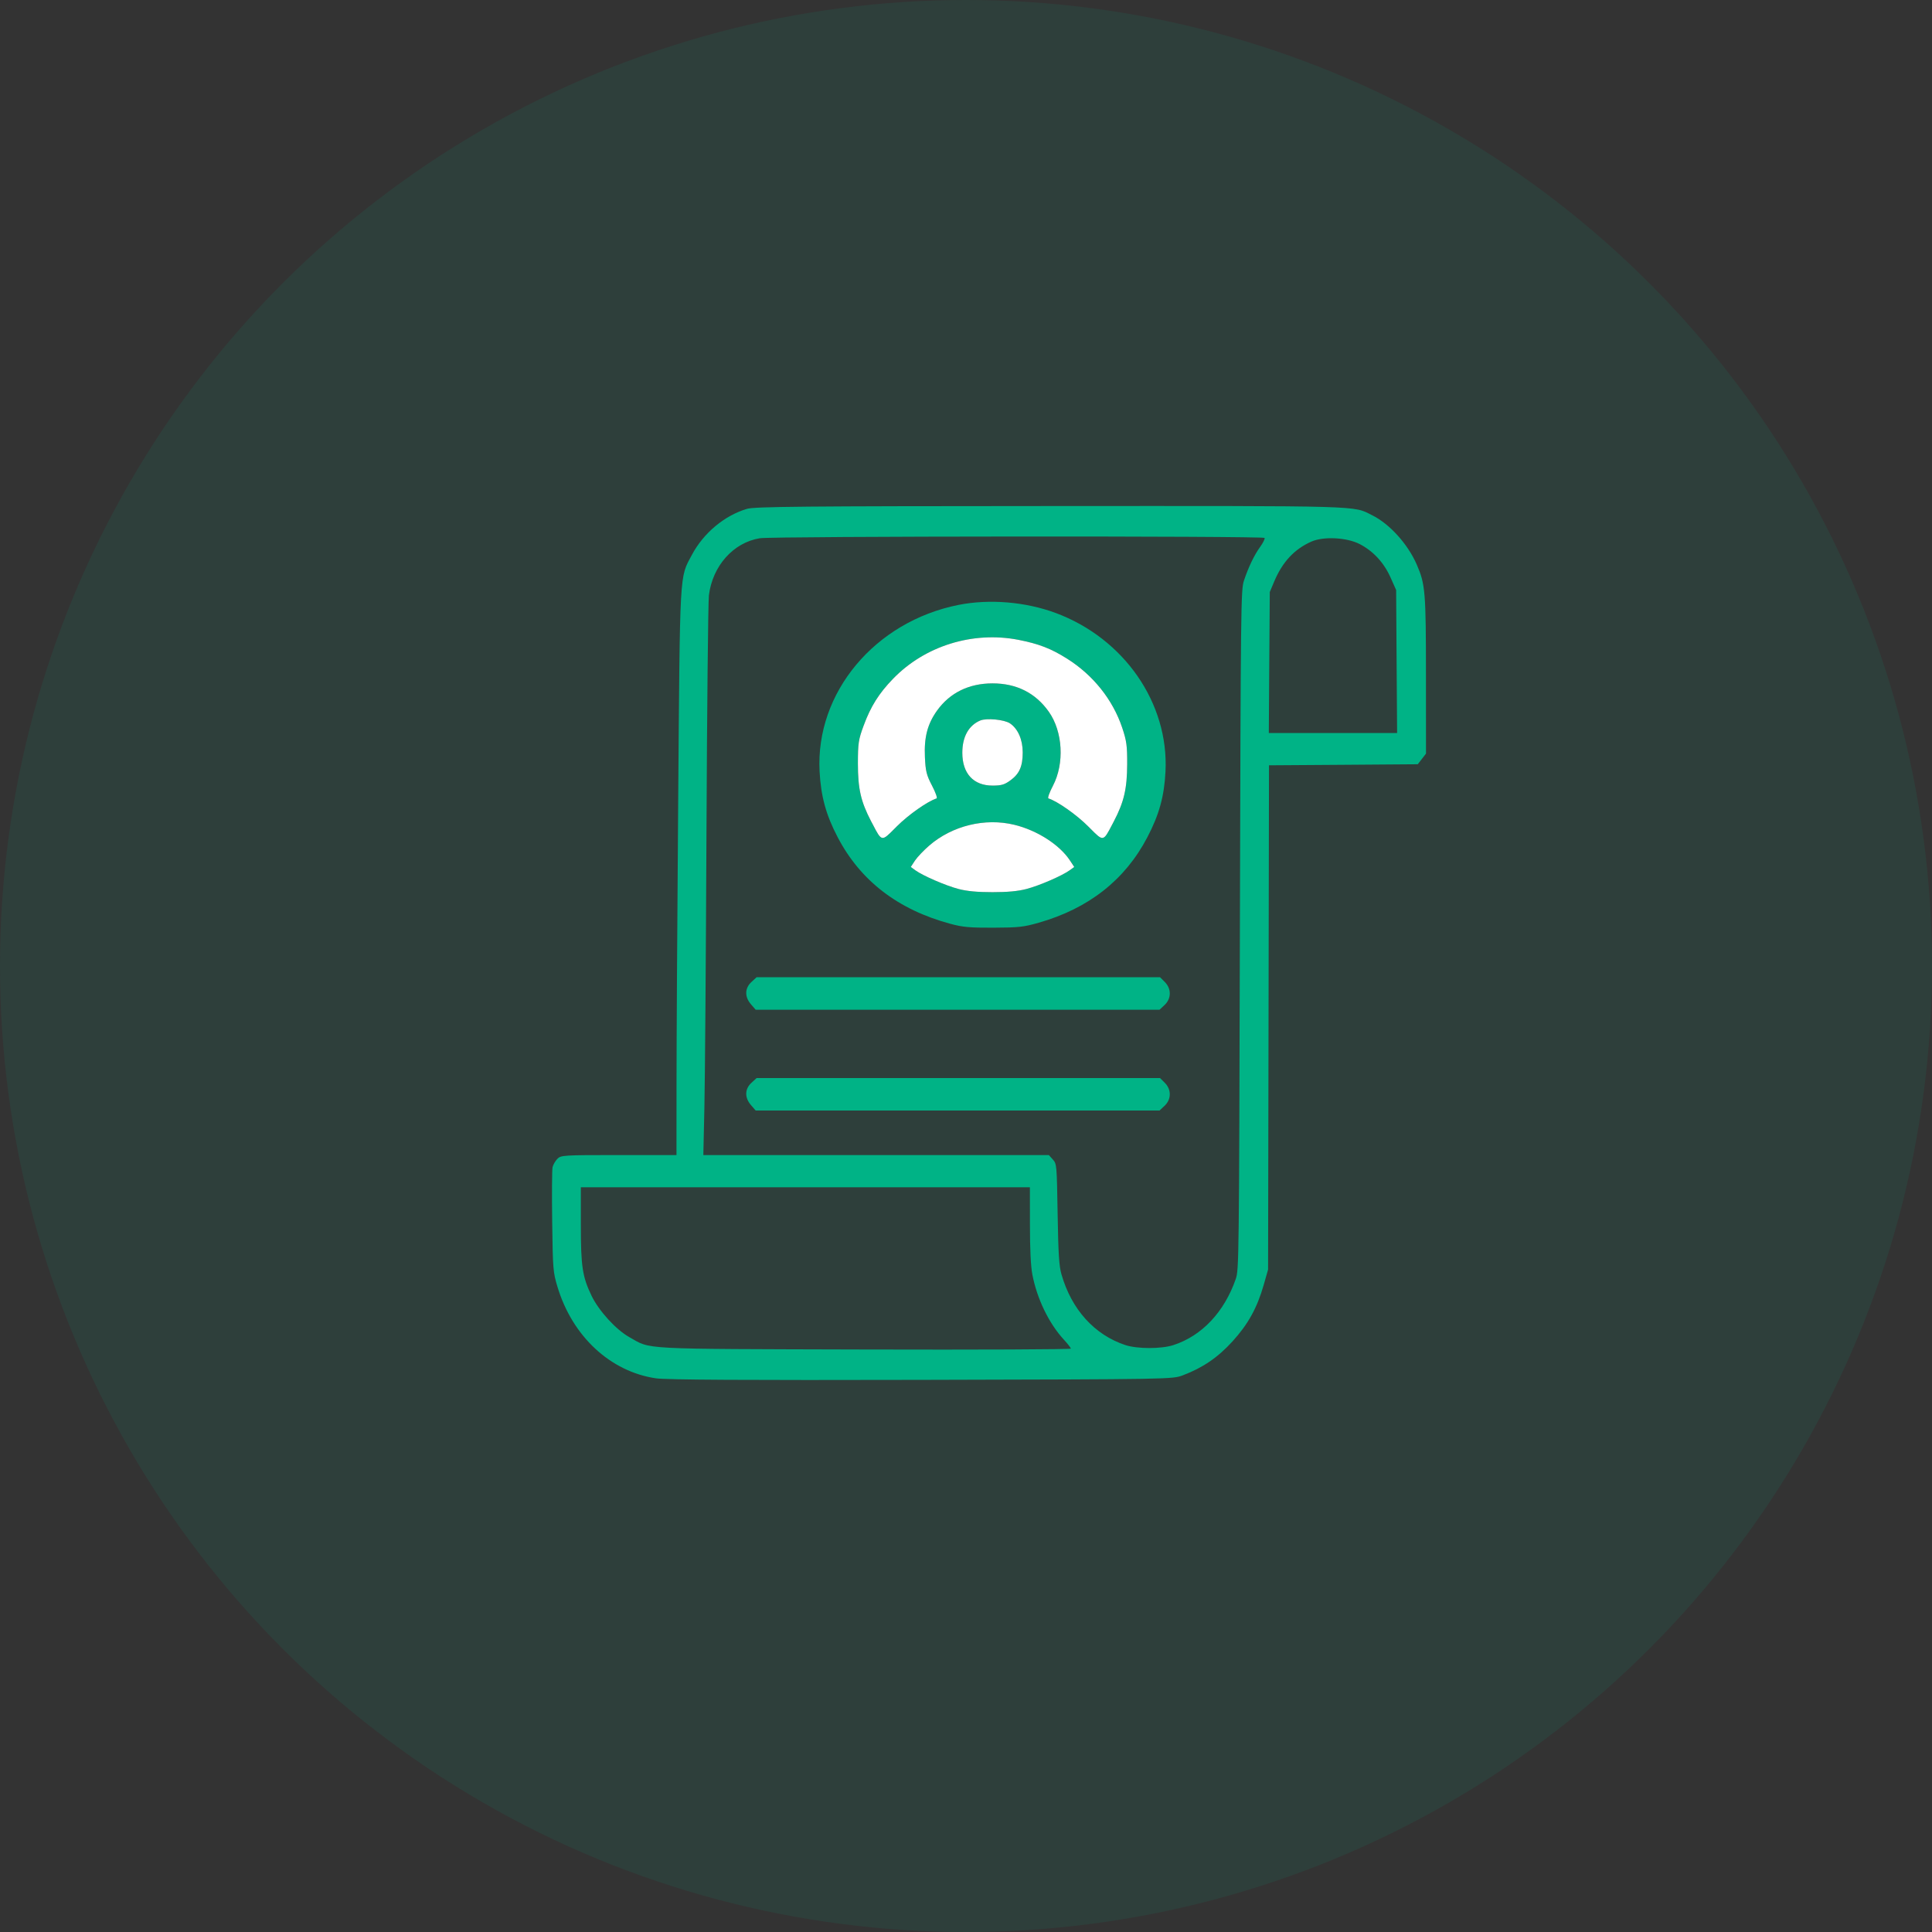 <svg width="42" height="42" viewBox="0 0 42 42" fill="none" xmlns="http://www.w3.org/2000/svg">
<rect x="0" y="0" width="42" height="42" fill="#333333" stroke="none"/>
<circle cx="21" cy="21" r="21" fill="#00B386" fill-opacity="0.1"/>
<path fill-rule="evenodd" clip-rule="evenodd" d="M16.238 11.062C15.748 11.208 15.293 11.588 15.041 12.063C14.769 12.574 14.783 12.326 14.743 17.445C14.723 19.975 14.707 22.735 14.707 23.578L14.706 25.11H13.451C12.241 25.11 12.193 25.113 12.115 25.194C12.071 25.24 12.024 25.321 12.012 25.375C12 25.429 11.996 25.961 12.004 26.557C12.018 27.598 12.023 27.653 12.118 27.971C12.441 29.05 13.27 29.82 14.262 29.964C14.482 29.996 16.206 30.006 20.032 29.997C25.455 29.984 25.489 29.984 25.714 29.898C26.149 29.733 26.475 29.51 26.791 29.163C27.133 28.788 27.329 28.433 27.473 27.929L27.567 27.599L27.577 22.118L27.587 16.637L29.204 16.626L30.821 16.614L30.91 16.499L31 16.383L30.999 14.688C30.999 12.864 30.985 12.701 30.799 12.273C30.604 11.826 30.209 11.389 29.828 11.2C29.404 10.989 29.724 10.998 22.836 11.001C17.453 11.003 16.401 11.013 16.238 11.062ZM27.491 11.694C27.501 11.713 27.458 11.801 27.395 11.888C27.265 12.069 27.143 12.322 27.042 12.623C26.976 12.821 26.972 13.132 26.954 20.214C26.936 27.383 26.934 27.605 26.864 27.805C26.614 28.524 26.127 29.04 25.509 29.241C25.246 29.327 24.726 29.326 24.465 29.241C23.793 29.019 23.293 28.466 23.075 27.702C23.023 27.52 23.007 27.267 22.992 26.389C22.974 25.318 22.973 25.301 22.887 25.206L22.801 25.11H19.045H15.29L15.313 24.071C15.326 23.5 15.346 20.82 15.358 18.116C15.37 15.412 15.394 13.084 15.411 12.943C15.489 12.304 15.941 11.795 16.517 11.701C16.794 11.655 27.465 11.649 27.491 11.694ZM29.559 11.828C29.853 11.98 30.087 12.233 30.23 12.556L30.351 12.827L30.361 14.381L30.372 15.935H28.977H27.583L27.593 14.403L27.604 12.87L27.703 12.635C27.881 12.214 28.139 11.938 28.508 11.774C28.771 11.657 29.279 11.683 29.559 11.828ZM22.39 26.622C22.39 27.157 22.408 27.527 22.442 27.705C22.543 28.233 22.802 28.77 23.127 29.122C23.21 29.212 23.279 29.3 23.279 29.318C23.279 29.335 21.255 29.344 18.779 29.337C13.829 29.323 14.166 29.341 13.679 29.067C13.391 28.906 13.017 28.495 12.86 28.169C12.661 27.755 12.627 27.534 12.627 26.624V25.81H17.508H22.389L22.39 26.622Z" fill="#00B386"/>
<path fill-rule="evenodd" clip-rule="evenodd" d="M20.838 13.15C19.018 13.512 17.727 15.058 17.817 16.769C17.846 17.312 17.956 17.715 18.21 18.2C18.705 19.148 19.523 19.776 20.661 20.083C20.932 20.156 21.078 20.169 21.597 20.167C22.144 20.165 22.253 20.153 22.581 20.059C23.667 19.75 24.459 19.127 24.943 18.2C25.2 17.709 25.31 17.309 25.337 16.769C25.41 15.284 24.437 13.879 22.951 13.326C22.293 13.082 21.509 13.017 20.838 13.15ZM23.196 14.318C22.849 14.099 22.583 13.996 22.138 13.909C21.149 13.717 20.107 14.04 19.415 14.755C19.106 15.074 18.929 15.356 18.775 15.774C18.662 16.079 18.651 16.157 18.65 16.595C18.65 17.147 18.713 17.423 18.936 17.852C18.949 17.876 18.961 17.899 18.973 17.921C19.072 18.113 19.121 18.207 19.182 18.215C19.24 18.223 19.31 18.152 19.446 18.015C19.463 17.999 19.48 17.981 19.498 17.963C19.75 17.711 20.167 17.418 20.361 17.357C20.382 17.35 20.338 17.225 20.262 17.08C20.142 16.851 20.121 16.767 20.107 16.459C20.087 16.027 20.163 15.737 20.372 15.446C20.65 15.059 21.066 14.856 21.576 14.856C22.099 14.856 22.51 15.063 22.8 15.472C23.105 15.904 23.144 16.595 22.89 17.082C22.814 17.226 22.77 17.35 22.792 17.357C22.986 17.418 23.403 17.711 23.654 17.963C23.673 17.981 23.69 17.999 23.706 18.015C23.843 18.152 23.912 18.223 23.971 18.215C24.032 18.207 24.08 18.113 24.18 17.921C24.192 17.899 24.203 17.876 24.216 17.852C24.435 17.433 24.502 17.145 24.504 16.614C24.506 16.214 24.491 16.104 24.396 15.821C24.191 15.21 23.765 14.676 23.196 14.318ZM21.957 15.726C22.13 15.844 22.233 16.079 22.233 16.357C22.233 16.66 22.16 16.825 21.963 16.966C21.835 17.059 21.769 17.078 21.576 17.078C21.162 17.078 20.92 16.815 20.92 16.365C20.92 16.017 21.058 15.769 21.31 15.663C21.448 15.605 21.835 15.643 21.957 15.726ZM23.262 18.709C23.038 18.366 22.546 18.05 22.05 17.93C21.414 17.776 20.703 17.949 20.204 18.379C20.081 18.485 19.94 18.634 19.89 18.709L19.8 18.847L19.898 18.919C20.065 19.039 20.557 19.252 20.838 19.326C21.023 19.374 21.248 19.395 21.576 19.395C21.904 19.395 22.129 19.374 22.314 19.326C22.596 19.252 23.087 19.039 23.254 18.919L23.353 18.847L23.262 18.709Z" fill="#00B386"/>
<path d="M22.138 13.909C22.583 13.996 22.849 14.099 23.196 14.318C23.765 14.676 24.191 15.21 24.396 15.821C24.491 16.104 24.506 16.214 24.504 16.614C24.502 17.145 24.435 17.433 24.216 17.852L24.18 17.921C24.08 18.113 24.032 18.207 23.971 18.215C23.912 18.223 23.843 18.152 23.706 18.015L23.654 17.963C23.403 17.711 22.986 17.418 22.792 17.357C22.77 17.35 22.814 17.226 22.89 17.082C23.144 16.595 23.105 15.904 22.8 15.472C22.51 15.063 22.099 14.856 21.576 14.856C21.066 14.856 20.65 15.059 20.372 15.446C20.163 15.737 20.087 16.027 20.107 16.459C20.121 16.767 20.142 16.851 20.262 17.08C20.338 17.225 20.382 17.35 20.361 17.357C20.167 17.418 19.75 17.711 19.498 17.963L19.446 18.015C19.31 18.152 19.24 18.223 19.182 18.215C19.121 18.207 19.072 18.113 18.973 17.921L18.936 17.852C18.713 17.423 18.65 17.147 18.65 16.595C18.651 16.157 18.662 16.079 18.775 15.774C18.929 15.356 19.106 15.074 19.415 14.755C20.107 14.04 21.149 13.717 22.138 13.909Z" fill="white"/>
<path d="M22.05 17.93C22.546 18.05 23.038 18.366 23.262 18.709L23.353 18.847L23.254 18.919C23.087 19.039 22.596 19.252 22.314 19.326C22.129 19.374 21.904 19.395 21.576 19.395C21.248 19.395 21.023 19.374 20.838 19.326C20.557 19.252 20.065 19.039 19.898 18.919L19.8 18.847L19.89 18.709C19.94 18.634 20.081 18.485 20.204 18.379C20.703 17.949 21.414 17.776 22.05 17.93Z" fill="white"/>
<path d="M21.957 15.726C22.13 15.844 22.233 16.079 22.233 16.357C22.233 16.66 22.16 16.825 21.963 16.966C21.835 17.059 21.769 17.078 21.576 17.078C21.162 17.078 20.92 16.815 20.92 16.365C20.92 16.017 21.058 15.769 21.31 15.663C21.448 15.605 21.835 15.643 21.957 15.726Z" fill="white"/>
<path d="M16.324 21.831C16.185 21.669 16.189 21.484 16.334 21.349L16.448 21.244H20.833H25.218L25.323 21.349C25.468 21.494 25.465 21.709 25.318 21.847L25.207 21.951H20.817H16.428L16.324 21.831Z" fill="#00B386"/>
<path d="M16.324 24.022C16.185 23.86 16.189 23.675 16.334 23.541L16.448 23.436H20.833H25.218L25.323 23.541C25.468 23.685 25.465 23.9 25.318 24.038L25.207 24.142H20.817H16.428L16.324 24.022Z" fill="#00B386"/>
</svg>

